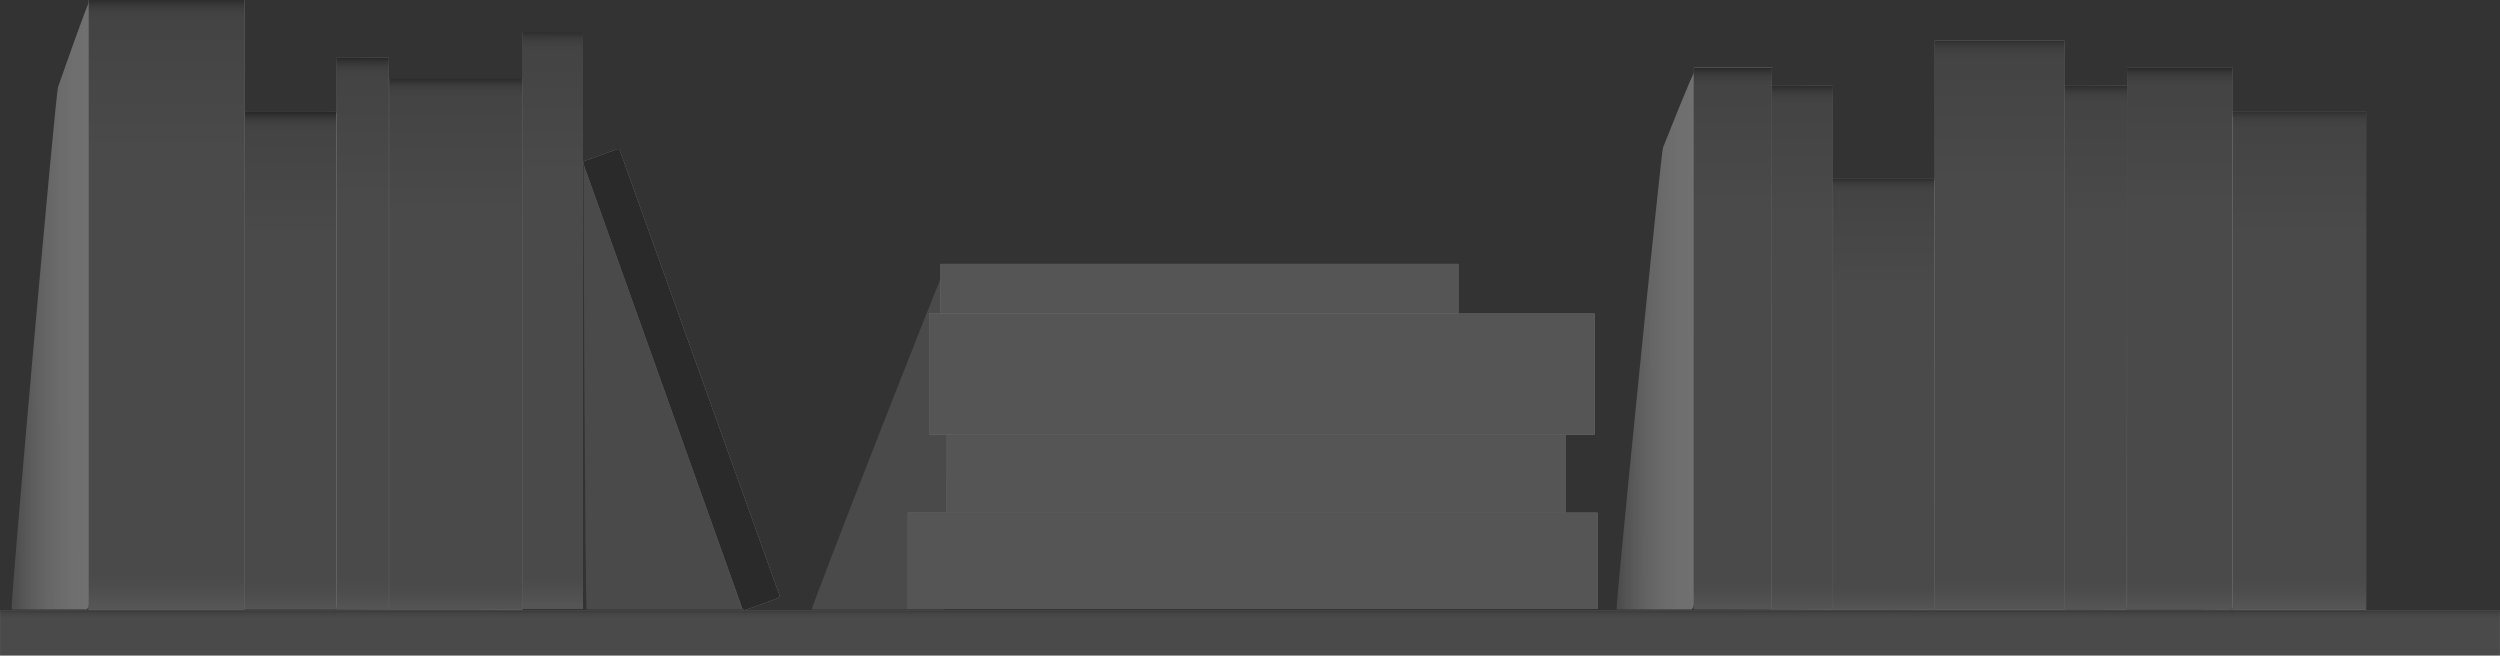 <?xml version="1.0" encoding="utf-8"?>
<!-- Generator: Adobe Illustrator 23.0.3, SVG Export Plug-In . SVG Version: 6.00 Build 0)  -->
<svg version="1.1" id="圖層_1" xmlns="http://www.w3.org/2000/svg" xmlns:xlink="http://www.w3.org/1999/xlink" x="0px" y="0px"
	 viewBox="0 0 506.1 132.7" style="enable-background:new 0 0 506.1 132.7;" xml:space="preserve">
<rect x="0" y="0" width="506.1" height="132.7" fill="#333333" stroke="none"/>
<style type="text/css">
	.st0{opacity:0.3;}
	.st1{fill:url(#Rectangle_3792_1_);}
	.st2{fill:url(#Path_19284_1_);}
	.st3{fill:url(#Path_19285_1_);}
	.st4{fill:url(#Path_19286_1_);}
	.st5{fill:url(#Path_19287_1_);}
	.st6{fill:#E3E3E3;}
	.st7{fill:url(#Rectangle_3794_1_);}
	.st8{fill:url(#Rectangle_3795_1_);}
	.st9{fill:url(#Rectangle_3797_1_);}
	.st10{fill:url(#Path_19288_1_);}
	.st11{fill:url(#Rectangle_3798_1_);}
	.st12{fill:url(#Rectangle_3800_1_);}
	.st13{fill:url(#Path_19289_1_);}
	.st14{fill:url(#Rectangle_3801_1_);}
	.st15{fill:url(#Rectangle_3803_1_);}
	.st16{fill:url(#Rectangle_3804_1_);}
	.st17{fill:url(#Rectangle_3806_1_);}
	.st18{fill:url(#Path_19290_1_);}
	.st19{fill:url(#Rectangle_3807_1_);}
	.st20{fill:url(#Rectangle_3809_1_);}
	.st21{fill:url(#Rectangle_3810_1_);}
	.st22{fill:url(#Rectangle_3812_1_);}
	.st23{fill:url(#Path_19291_1_);}
	.st24{fill:url(#Rectangle_3813_1_);}
	.st25{fill:url(#Path_19293_1_);}
	.st26{fill:url(#Path_19294_1_);}
	.st27{fill:url(#Rectangle_3815_1_);}
	.st28{fill:url(#Path_19295_1_);}
	.st29{fill:url(#Rectangle_3816_1_);}
	.st30{fill:url(#Rectangle_3818_1_);}
	.st31{fill:url(#Path_19296_1_);}
	.st32{fill:url(#Rectangle_3819_1_);}
	.st33{fill:url(#Rectangle_3821_1_);}
	.st34{fill:url(#Rectangle_3822_1_);}
	.st35{fill:url(#Rectangle_3824_1_);}
	.st36{fill:url(#Rectangle_3825_1_);}
	.st37{fill:url(#Rectangle_3827_1_);}
	.st38{fill:url(#Rectangle_3828_1_);}
	.st39{fill:url(#Rectangle_3830_1_);}
	.st40{fill:url(#Path_19297_1_);}
	.st41{fill:url(#Rectangle_3831_1_);}
	.st42{fill:url(#Rectangle_3833_1_);}
	.st43{fill:url(#Rectangle_3834_1_);}
	.st44{fill:url(#Rectangle_3836_1_);}
	.st45{fill:url(#Rectangle_3837_1_);}
	.st46{fill:url(#Rectangle_3839_1_);}
	.st47{fill:url(#Rectangle_3840_1_);}
	.st48{fill:url(#Rectangle_3841_1_);}
</style>
<g id="Group_2945" transform="translate(-29.539 -12.326)" class="st0">
	
		<linearGradient id="Rectangle_3792_1_" gradientUnits="userSpaceOnUse" x1="-264.338" y1="496.806" x2="-263.338" y2="496.806" gradientTransform="matrix(-506.117 0 0 9.329 -202067.344 -4494.317)">
		<stop  offset="0" style="stop-color:#EBEBEB"/>
		<stop  offset="1.700000e-02" style="stop-color:#D9D9D9"/>
		<stop  offset="3.700000e-02" style="stop-color:#CBCBCB"/>
		<stop  offset="5.400000e-02" style="stop-color:#C7C7C7"/>
		<stop  offset="0.961" style="stop-color:#BDBDBD"/>
		<stop  offset="0.983" style="stop-color:#BBBBBB"/>
		<stop  offset="0.992" style="stop-color:#B4B4B4"/>
		<stop  offset="0.998" style="stop-color:#A8A8A8"/>
		<stop  offset="1" style="stop-color:#A1A1A1"/>
	</linearGradient>
	<path id="Rectangle_3792" class="st1" d="M535.6,145.1h-506c0,0,0,0,0,0v-9.2c0,0,0,0,0,0h506c0,0,0,0,0,0L535.6,145.1
		C535.7,145,535.6,145.1,535.6,145.1z"/>
	
		<linearGradient id="Path_19284_1_" gradientUnits="userSpaceOnUse" x1="-372.039" y1="460.238" x2="-371.03" y2="460.247" gradientTransform="matrix(15.642 0 0 -122.909 5851.156 56642.875)">
		<stop  offset="0" style="stop-color:#808080"/>
		<stop  offset="0.131" style="stop-color:#A0A0A0"/>
		<stop  offset="0.295" style="stop-color:#C2C2C2"/>
		<stop  offset="0.464" style="stop-color:#DDDDDD"/>
		<stop  offset="0.635" style="stop-color:#EFEFEF"/>
		<stop  offset="0.811" style="stop-color:#FBFBFB"/>
		<stop  offset="1" style="stop-color:#FFFFFF"/>
	</linearGradient>
	<path id="Path_19284" class="st2" d="M31.9,135.7h15.1c0.3,0,0.6-0.7,0.6-1.7V12.8c0-0.9-6.3,17.1-6.3,17.1
		C40.9,29.9,31.5,135.7,31.9,135.7z"/>
	
		<linearGradient id="Path_19285_1_" gradientUnits="userSpaceOnUse" x1="-372.039" y1="459.899" x2="-371.029" y2="459.909" gradientTransform="matrix(15.642 0 0 -108.673 6176.098 50061.254)">
		<stop  offset="0" style="stop-color:#808080"/>
		<stop  offset="0.131" style="stop-color:#A0A0A0"/>
		<stop  offset="0.295" style="stop-color:#C2C2C2"/>
		<stop  offset="0.464" style="stop-color:#DDDDDD"/>
		<stop  offset="0.635" style="stop-color:#EFEFEF"/>
		<stop  offset="0.811" style="stop-color:#FBFBFB"/>
		<stop  offset="1" style="stop-color:#FFFFFF"/>
	</linearGradient>
	<path id="Path_19285" class="st3" d="M356.8,135.7h15.1c0.3,0,0.6-0.7,0.6-1.5V27.1c0-0.8-6.3,15.1-6.3,15.1
		C365.9,42.2,356.5,135.7,356.8,135.7z"/>
	
		<linearGradient id="Path_19286_1_" gradientUnits="userSpaceOnUse" x1="2093.28" y1="808.791" x2="2094.156" y2="808.915" gradientTransform="matrix(27.292 0 0 -69.938 10666.911 32152.848)">
		<stop  offset="0" style="stop-color:#808080"/>
		<stop  offset="0.131" style="stop-color:#A0A0A0"/>
		<stop  offset="0.295" style="stop-color:#C2C2C2"/>
		<stop  offset="0.464" style="stop-color:#DDDDDD"/>
		<stop  offset="0.635" style="stop-color:#EFEFEF"/>
		<stop  offset="0.811" style="stop-color:#FBFBFB"/>
		<stop  offset="1" style="stop-color:#FFFFFF"/>
	</linearGradient>
	<path id="Path_19286" class="st4" d="M193.9,135.7h26.7c0.3,0,0.6-0.4,0.6-0.9v-69C221.1,65.3,193.5,135.7,193.9,135.7z"/>
	
		<linearGradient id="Path_19287_1_" gradientUnits="userSpaceOnUse" x1="1739.046" y1="459.315" x2="1740.046" y2="459.315" gradientTransform="matrix(32.492 0 0 -90.273 12697.934 41554.406)">
		<stop  offset="0" style="stop-color:#808080"/>
		<stop  offset="0.131" style="stop-color:#A0A0A0"/>
		<stop  offset="0.295" style="stop-color:#C2C2C2"/>
		<stop  offset="0.464" style="stop-color:#DDDDDD"/>
		<stop  offset="0.635" style="stop-color:#EFEFEF"/>
		<stop  offset="0.811" style="stop-color:#FBFBFB"/>
		<stop  offset="1" style="stop-color:#FFFFFF"/>
	</linearGradient>
	<path id="Path_19287" class="st5" d="M148.3,135.7h31.3c0.3,0,0.6-0.4,0.6-0.9l-32.5-89.3C147.6,44.9,148,135.7,148.3,135.7z"/>
	<g id="Group_2928" transform="translate(213.323 116.118)">
		<path id="Rectangle_3793" class="st6" d="M139.6,0v19.5c0,0,0,0,0,0H0c0,0,0,0,0,0V0c0,0,0,0,0,0L139.6,0C139.6,0,139.6,0,139.6,0
			z"/>
		
			<linearGradient id="Rectangle_3794_1_" gradientUnits="userSpaceOnUse" x1="175.997" y1="349.78" x2="176.997" y2="349.78" gradientTransform="matrix(1.202052e-15 19.631 139.649 -8.551036e-15 -48776.602 11712.562)">
			<stop  offset="0" style="stop-color:#FFFFFF"/>
			<stop  offset="8.000000e-03" style="stop-color:#F2F2F2"/>
			<stop  offset="3.100000e-02" style="stop-color:#D5D5D5"/>
			<stop  offset="5.000000e-02" style="stop-color:#C3C3C3"/>
			<stop  offset="6.400000e-02" style="stop-color:#BDBDBD"/>
			<stop  offset="0.222" style="stop-color:#B9B9B9"/>
			<stop  offset="0.364" style="stop-color:#AEAEAE"/>
			<stop  offset="0.498" style="stop-color:#9C9C9C"/>
			<stop  offset="0.628" style="stop-color:#828282"/>
			<stop  offset="0.645" style="stop-color:#7F7F7F"/>
			<stop  offset="0.815" style="stop-color:#666666"/>
			<stop  offset="0.818" style="stop-color:#666666"/>
			<stop  offset="0.89" style="stop-color:#696969"/>
			<stop  offset="0.959" style="stop-color:#757575"/>
			<stop  offset="1" style="stop-color:#808080"/>
		</linearGradient>
		<path id="Rectangle_3794" class="st7" d="M139.6,0v19.5c0,0,0,0,0,0H0c0,0,0,0,0,0V0c0,0,0,0,0,0L139.6,0C139.6,0,139.6,0,139.6,0
			z"/>
		
			<linearGradient id="Rectangle_3795_1_" gradientUnits="userSpaceOnUse" x1="-596.136" y1="-37.434" x2="-596.136" y2="-36.434" gradientTransform="matrix(1.202052e-15 19.631 139.649 -8.551036e-15 -48776.602 11712.562)">
			<stop  offset="0" style="stop-color:#141414"/>
			<stop  offset="0" style="stop-color:#171717"/>
			<stop  offset="5.000000e-03" style="stop-color:#313131"/>
			<stop  offset="1.000000e-02" style="stop-color:#474747"/>
			<stop  offset="1.600000e-02" style="stop-color:#585858"/>
			<stop  offset="2.400000e-02" style="stop-color:#646464"/>
			<stop  offset="3.500000e-02" style="stop-color:#6B6B6B"/>
			<stop  offset="6.400000e-02" style="stop-color:#6D6D6D"/>
			<stop  offset="0.261" style="stop-color:#808080"/>
			<stop  offset="0.299" style="stop-color:#808080"/>
			<stop  offset="0.946" style="stop-color:#808080"/>
			<stop  offset="0.963" style="stop-color:#868686"/>
			<stop  offset="0.986" style="stop-color:#989898"/>
			<stop  offset="1" style="stop-color:#A6A6A6"/>
		</linearGradient>
		<path id="Rectangle_3795" class="st8" d="M139.6,0v19.5c0,0,0,0,0,0H0c0,0,0,0,0,0V0c0,0,0,0,0,0L139.6,0C139.6,0,139.6,0,139.6,0
			z"/>
	</g>
	<g id="Group_2929" transform="translate(388.185 29.664)">
		<path id="Rectangle_3796" class="st6" d="M12.4,106.1H0c0,0,0,0,0,0V0c0,0,0,0,0,0h12.4c0,0,0,0,0,0L12.4,106.1
			C12.4,106,12.4,106.1,12.4,106.1z"/>
		
			<linearGradient id="Rectangle_3797_1_" gradientUnits="userSpaceOnUse" x1="-822.131" y1="436.151" x2="-821.131" y2="436.151" gradientTransform="matrix(-12.44 0 0 106.058 -10214.876 -46204.266)">
			<stop  offset="0" style="stop-color:#BDBDBD"/>
			<stop  offset="0.186" style="stop-color:#B9B9B9"/>
			<stop  offset="0.338" style="stop-color:#AFAFAF"/>
			<stop  offset="0.478" style="stop-color:#9E9E9E"/>
			<stop  offset="0.61" style="stop-color:#868686"/>
			<stop  offset="0.645" style="stop-color:#7F7F7F"/>
			<stop  offset="0.815" style="stop-color:#666666"/>
			<stop  offset="0.818" style="stop-color:#666666"/>
			<stop  offset="0.89" style="stop-color:#696969"/>
			<stop  offset="0.959" style="stop-color:#757575"/>
			<stop  offset="1" style="stop-color:#808080"/>
		</linearGradient>
		<path id="Rectangle_3797" class="st9" d="M12.4,106.1H0c0,0,0,0,0,0V0c0,0,0,0,0,0h12.4c0,0,0,0,0,0L12.4,106.1
			C12.4,106,12.4,106.1,12.4,106.1z"/>
		
			<linearGradient id="Path_19288_1_" gradientUnits="userSpaceOnUse" x1="-717.157" y1="429.502" x2="-716.157" y2="429.502" gradientTransform="matrix(6.086 0 0 -86.612 4370.998 37262.938)">
			<stop  offset="0" style="stop-color:#ADADAD"/>
			<stop  offset="0.135" style="stop-color:#C2C2C2"/>
			<stop  offset="0.341" style="stop-color:#DDDDDD"/>
			<stop  offset="0.551" style="stop-color:#EFEFEF"/>
			<stop  offset="0.768" style="stop-color:#FBFBFB"/>
			<stop  offset="1" style="stop-color:#FFFFFF"/>
		</linearGradient>
		<path id="Path_19288" class="st10" d="M6.4,106.1h5.5c0.3,0,0.5-0.2,0.6-0.5V19.5c0-0.3-4.9,3.2-4.9,3.2
			C7.3,22.7,6.1,106.1,6.4,106.1z"/>
		
			<linearGradient id="Rectangle_3798_1_" gradientUnits="userSpaceOnUse" x1="-821.631" y1="435.651" x2="-821.631" y2="436.651" gradientTransform="matrix(-12.44 0 0 106.058 -10214.876 -46204.266)">
			<stop  offset="0" style="stop-color:#141414"/>
			<stop  offset="0" style="stop-color:#171717"/>
			<stop  offset="5.000000e-03" style="stop-color:#313131"/>
			<stop  offset="1.000000e-02" style="stop-color:#474747"/>
			<stop  offset="1.600000e-02" style="stop-color:#585858"/>
			<stop  offset="2.400000e-02" style="stop-color:#646464"/>
			<stop  offset="3.500000e-02" style="stop-color:#6B6B6B"/>
			<stop  offset="6.400000e-02" style="stop-color:#6D6D6D"/>
			<stop  offset="0.261" style="stop-color:#808080"/>
			<stop  offset="0.299" style="stop-color:#808080"/>
			<stop  offset="0.946" style="stop-color:#808080"/>
			<stop  offset="0.963" style="stop-color:#868686"/>
			<stop  offset="0.986" style="stop-color:#989898"/>
			<stop  offset="1" style="stop-color:#A6A6A6"/>
		</linearGradient>
		<path id="Rectangle_3798" class="st11" d="M12.4,106.1H0c0,0,0,0,0,0V0c0,0,0,0,0,0h12.4c0,0,0,0,0,0L12.4,106.1
			C12.4,106,12.4,106.1,12.4,106.1z"/>
	</g>
	<g id="Group_2930" transform="translate(108.34 28.141)">
		<path id="Rectangle_3799" class="st6" d="M27,107.6H0c0,0,0,0,0,0V0c0,0,0,0,0,0H27c0,0,0,0,0,0L27,107.6
			C27,107.6,27,107.6,27,107.6z"/>
		
			<linearGradient id="Rectangle_3800_1_" gradientUnits="userSpaceOnUse" x1="2035.433" y1="437.632" x2="2036.433" y2="437.632" gradientTransform="matrix(-27.017 0 0 107.579 -14121.242 -47026.188)">
			<stop  offset="0" style="stop-color:#BDBDBD"/>
			<stop  offset="0.186" style="stop-color:#B9B9B9"/>
			<stop  offset="0.338" style="stop-color:#AFAFAF"/>
			<stop  offset="0.478" style="stop-color:#9E9E9E"/>
			<stop  offset="0.61" style="stop-color:#868686"/>
			<stop  offset="0.645" style="stop-color:#7F7F7F"/>
			<stop  offset="0.815" style="stop-color:#666666"/>
			<stop  offset="0.818" style="stop-color:#666666"/>
			<stop  offset="0.89" style="stop-color:#696969"/>
			<stop  offset="0.959" style="stop-color:#757575"/>
			<stop  offset="1" style="stop-color:#808080"/>
		</linearGradient>
		<path id="Rectangle_3800" class="st12" d="M27,107.6H0c0,0,0,0,0,0V0c0,0,0,0,0,0H27c0,0,0,0,0,0L27,107.6
			C27,107.6,27,107.6,27,107.6z"/>
		
			<linearGradient id="Path_19289_1_" gradientUnits="userSpaceOnUse" x1="-473.979" y1="431.738" x2="-472.979" y2="431.738" gradientTransform="matrix(12.684 0 0 -107.572 6026.284 46496.742)">
			<stop  offset="0" style="stop-color:#808080"/>
			<stop  offset="0.131" style="stop-color:#A0A0A0"/>
			<stop  offset="0.295" style="stop-color:#C2C2C2"/>
			<stop  offset="0.464" style="stop-color:#DDDDDD"/>
			<stop  offset="0.635" style="stop-color:#EFEFEF"/>
			<stop  offset="0.811" style="stop-color:#FBFBFB"/>
			<stop  offset="1" style="stop-color:#FFFFFF"/>
		</linearGradient>
		<path id="Path_19289" class="st13" d="M14.6,107.6h11.9c0.3,0,0.6-0.3,0.6-0.6V0.6C27,0.3,26.8,0,26.4,0L14.6,9.9
			C14.3,9.9,14.3,107.6,14.6,107.6z"/>
		
			<linearGradient id="Rectangle_3801_1_" gradientUnits="userSpaceOnUse" x1="-523.18" y1="437.132" x2="-523.18" y2="438.132" gradientTransform="matrix(-27.017 0 0 107.579 -14121.242 -47026.188)">
			<stop  offset="0" style="stop-color:#141414"/>
			<stop  offset="0" style="stop-color:#171717"/>
			<stop  offset="5.000000e-03" style="stop-color:#313131"/>
			<stop  offset="1.000000e-02" style="stop-color:#474747"/>
			<stop  offset="1.600000e-02" style="stop-color:#585858"/>
			<stop  offset="2.400000e-02" style="stop-color:#646464"/>
			<stop  offset="3.500000e-02" style="stop-color:#6B6B6B"/>
			<stop  offset="6.400000e-02" style="stop-color:#6D6D6D"/>
			<stop  offset="0.261" style="stop-color:#808080"/>
			<stop  offset="0.299" style="stop-color:#808080"/>
			<stop  offset="0.946" style="stop-color:#808080"/>
			<stop  offset="0.963" style="stop-color:#868686"/>
			<stop  offset="0.986" style="stop-color:#989898"/>
			<stop  offset="1" style="stop-color:#A6A6A6"/>
		</linearGradient>
		<path id="Rectangle_3801" class="st14" d="M27,107.6H0c0,0,0,0,0,0V0c0,0,0,0,0,0H27c0,0,0,0,0,0L27,107.6
			C27,107.6,27,107.6,27,107.6z"/>
	</g>
	<g id="Group_2931" transform="translate(97.649 23.987)">
		<path id="Rectangle_3802" class="st6" d="M10.6,111.7H0c0,0,0,0,0,0V0c0,0,0,0,0,0h10.6c0,0,0,0,0,0L10.6,111.7
			C10.7,111.6,10.7,111.7,10.6,111.7z"/>
		
			<linearGradient id="Rectangle_3803_1_" gradientUnits="userSpaceOnUse" x1="-537.241" y1="441.678" x2="-536.241" y2="441.678" gradientTransform="matrix(-10.69 0 0 111.661 -5732.416 -49262.371)">
			<stop  offset="0" style="stop-color:#FFFFFF"/>
			<stop  offset="8.000000e-03" style="stop-color:#F2F2F2"/>
			<stop  offset="3.100000e-02" style="stop-color:#D5D5D5"/>
			<stop  offset="5.000000e-02" style="stop-color:#C3C3C3"/>
			<stop  offset="6.400000e-02" style="stop-color:#BDBDBD"/>
			<stop  offset="0.222" style="stop-color:#B9B9B9"/>
			<stop  offset="0.364" style="stop-color:#AEAEAE"/>
			<stop  offset="0.498" style="stop-color:#9C9C9C"/>
			<stop  offset="0.628" style="stop-color:#828282"/>
			<stop  offset="0.645" style="stop-color:#7F7F7F"/>
			<stop  offset="0.815" style="stop-color:#666666"/>
			<stop  offset="0.818" style="stop-color:#666666"/>
			<stop  offset="0.89" style="stop-color:#696969"/>
			<stop  offset="0.959" style="stop-color:#757575"/>
			<stop  offset="1" style="stop-color:#808080"/>
		</linearGradient>
		<path id="Rectangle_3803" class="st15" d="M10.6,111.7H0c0,0,0,0,0,0V0c0,0,0,0,0,0h10.6c0,0,0,0,0,0L10.6,111.7
			C10.7,111.6,10.7,111.7,10.6,111.7z"/>
		
			<linearGradient id="Rectangle_3804_1_" gradientUnits="userSpaceOnUse" x1="-536.741" y1="441.178" x2="-536.741" y2="442.178" gradientTransform="matrix(-10.69 0 0 111.661 -5732.416 -49262.371)">
			<stop  offset="0" style="stop-color:#141414"/>
			<stop  offset="0" style="stop-color:#171717"/>
			<stop  offset="5.000000e-03" style="stop-color:#313131"/>
			<stop  offset="1.000000e-02" style="stop-color:#474747"/>
			<stop  offset="1.600000e-02" style="stop-color:#585858"/>
			<stop  offset="2.400000e-02" style="stop-color:#646464"/>
			<stop  offset="3.500000e-02" style="stop-color:#6B6B6B"/>
			<stop  offset="6.400000e-02" style="stop-color:#6D6D6D"/>
			<stop  offset="0.261" style="stop-color:#808080"/>
			<stop  offset="0.299" style="stop-color:#808080"/>
			<stop  offset="0.946" style="stop-color:#808080"/>
			<stop  offset="0.963" style="stop-color:#868686"/>
			<stop  offset="0.986" style="stop-color:#989898"/>
			<stop  offset="1" style="stop-color:#A6A6A6"/>
		</linearGradient>
		<path id="Rectangle_3804" class="st16" d="M10.6,111.7H0c0,0,0,0,0,0V0c0,0,0,0,0,0h10.6c0,0,0,0,0,0L10.6,111.7
			C10.7,111.6,10.7,111.7,10.6,111.7z"/>
	</g>
	<g id="Group_2932" transform="translate(79.088 34.845)">
		<path id="Rectangle_3805" class="st6" d="M18.5,100.8H0c0,0,0,0,0,0V0c0,0,0,0,0,0h18.5c0,0,0,0,0,0L18.5,100.8
			C18.6,100.8,18.5,100.8,18.5,100.8z"/>
		
			<linearGradient id="Rectangle_3806_1_" gradientUnits="userSpaceOnUse" x1="3226.851" y1="431.126" x2="3227.851" y2="431.126" gradientTransform="matrix(-18.561 0 0 100.8 -9292.787 -43407.082)">
			<stop  offset="0" style="stop-color:#BDBDBD"/>
			<stop  offset="0.186" style="stop-color:#B9B9B9"/>
			<stop  offset="0.338" style="stop-color:#AFAFAF"/>
			<stop  offset="0.478" style="stop-color:#9E9E9E"/>
			<stop  offset="0.61" style="stop-color:#868686"/>
			<stop  offset="0.645" style="stop-color:#7F7F7F"/>
			<stop  offset="0.815" style="stop-color:#666666"/>
			<stop  offset="0.818" style="stop-color:#666666"/>
			<stop  offset="0.89" style="stop-color:#696969"/>
			<stop  offset="0.959" style="stop-color:#757575"/>
			<stop  offset="1" style="stop-color:#808080"/>
		</linearGradient>
		<path id="Rectangle_3806" class="st17" d="M18.5,100.8H0c0,0,0,0,0,0V0c0,0,0,0,0,0h18.5c0,0,0,0,0,0L18.5,100.8
			C18.6,100.8,18.5,100.8,18.5,100.8z"/>
		
			<linearGradient id="Path_19290_1_" gradientUnits="userSpaceOnUse" x1="-413.103" y1="424.836" x2="-412.103" y2="424.836" gradientTransform="matrix(6.555 0 0 -100.807 2719.912 42876.887)">
			<stop  offset="0" style="stop-color:#808080"/>
			<stop  offset="0.131" style="stop-color:#A0A0A0"/>
			<stop  offset="0.295" style="stop-color:#C2C2C2"/>
			<stop  offset="0.464" style="stop-color:#DDDDDD"/>
			<stop  offset="0.635" style="stop-color:#EFEFEF"/>
			<stop  offset="0.811" style="stop-color:#FBFBFB"/>
			<stop  offset="1" style="stop-color:#FFFFFF"/>
		</linearGradient>
		<path id="Path_19290" class="st18" d="M12.2,100.8H18c0.3,0,0.6-0.3,0.6-0.6V0.6C18.6,0.3,18.3,0,18,0l-5.7,5.7
			C11.9,5.7,11.9,100.8,12.2,100.8z"/>
		
			<linearGradient id="Rectangle_3807_1_" gradientUnits="userSpaceOnUse" x1="-501.162" y1="430.626" x2="-501.162" y2="431.626" gradientTransform="matrix(-18.561 0 0 100.8 -9292.787 -43407.082)">
			<stop  offset="0" style="stop-color:#141414"/>
			<stop  offset="0" style="stop-color:#171717"/>
			<stop  offset="5.000000e-03" style="stop-color:#313131"/>
			<stop  offset="1.000000e-02" style="stop-color:#474747"/>
			<stop  offset="1.600000e-02" style="stop-color:#585858"/>
			<stop  offset="2.400000e-02" style="stop-color:#646464"/>
			<stop  offset="3.500000e-02" style="stop-color:#6B6B6B"/>
			<stop  offset="6.400000e-02" style="stop-color:#6D6D6D"/>
			<stop  offset="0.261" style="stop-color:#808080"/>
			<stop  offset="0.299" style="stop-color:#808080"/>
			<stop  offset="0.946" style="stop-color:#808080"/>
			<stop  offset="0.963" style="stop-color:#868686"/>
			<stop  offset="0.986" style="stop-color:#989898"/>
			<stop  offset="1" style="stop-color:#A6A6A6"/>
		</linearGradient>
		<path id="Rectangle_3807" class="st19" d="M18.5,100.8H0c0,0,0,0,0,0V0c0,0,0,0,0,0h18.5c0,0,0,0,0,0L18.5,100.8
			C18.6,100.8,18.5,100.8,18.5,100.8z"/>
	</g>
	<g id="Group_2933" transform="translate(47.504 12.326)">
		<path id="Rectangle_3808" class="st6" d="M31.5,123.4H0c0,0,0,0,0,0V0c0,0,0,0,0,0h31.5c0,0,0,0,0,0L31.5,123.4
			C31.6,123.4,31.6,123.4,31.5,123.4z"/>
		
			<linearGradient id="Rectangle_3809_1_" gradientUnits="userSpaceOnUse" x1="1732.188" y1="453.069" x2="1733.188" y2="453.069" gradientTransform="matrix(-31.584 0 0 123.396 -14514.358 -55845.203)">
			<stop  offset="0" style="stop-color:#FFFFFF"/>
			<stop  offset="8.000000e-03" style="stop-color:#F2F2F2"/>
			<stop  offset="3.100000e-02" style="stop-color:#D5D5D5"/>
			<stop  offset="5.000000e-02" style="stop-color:#C3C3C3"/>
			<stop  offset="6.400000e-02" style="stop-color:#BDBDBD"/>
			<stop  offset="0.222" style="stop-color:#B9B9B9"/>
			<stop  offset="0.364" style="stop-color:#AEAEAE"/>
			<stop  offset="0.498" style="stop-color:#9C9C9C"/>
			<stop  offset="0.628" style="stop-color:#828282"/>
			<stop  offset="0.645" style="stop-color:#7F7F7F"/>
			<stop  offset="0.815" style="stop-color:#666666"/>
			<stop  offset="0.818" style="stop-color:#666666"/>
			<stop  offset="0.89" style="stop-color:#696969"/>
			<stop  offset="0.959" style="stop-color:#757575"/>
			<stop  offset="1" style="stop-color:#808080"/>
		</linearGradient>
		<path id="Rectangle_3809" class="st20" d="M31.5,123.4H0c0,0,0,0,0,0V0c0,0,0,0,0,0h31.5c0,0,0,0,0,0L31.5,123.4
			C31.6,123.4,31.6,123.4,31.5,123.4z"/>
		
			<linearGradient id="Rectangle_3810_1_" gradientUnits="userSpaceOnUse" x1="-460.048" y1="452.569" x2="-460.048" y2="453.569" gradientTransform="matrix(-31.584 0 0 123.396 -14514.358 -55845.203)">
			<stop  offset="0" style="stop-color:#141414"/>
			<stop  offset="0" style="stop-color:#171717"/>
			<stop  offset="5.000000e-03" style="stop-color:#313131"/>
			<stop  offset="1.000000e-02" style="stop-color:#474747"/>
			<stop  offset="1.600000e-02" style="stop-color:#585858"/>
			<stop  offset="2.400000e-02" style="stop-color:#646464"/>
			<stop  offset="3.500000e-02" style="stop-color:#6B6B6B"/>
			<stop  offset="6.400000e-02" style="stop-color:#6D6D6D"/>
			<stop  offset="0.261" style="stop-color:#808080"/>
			<stop  offset="0.299" style="stop-color:#808080"/>
			<stop  offset="0.946" style="stop-color:#808080"/>
			<stop  offset="0.963" style="stop-color:#868686"/>
			<stop  offset="0.986" style="stop-color:#989898"/>
			<stop  offset="1" style="stop-color:#A6A6A6"/>
		</linearGradient>
		<path id="Rectangle_3810" class="st21" d="M31.5,123.4H0c0,0,0,0,0,0V0c0,0,0,0,0,0h31.5c0,0,0,0,0,0L31.5,123.4
			C31.6,123.4,31.6,123.4,31.5,123.4z"/>
	</g>
	<g id="Group_2934" transform="translate(400.625 48.537)">
		<path id="Rectangle_3811" class="st6" d="M20.6,87.2H0c0,0,0,0,0,0V0c0,0,0,0,0,0h20.5c0,0,0,0,0,0L20.6,87.2
			C20.6,87.2,20.6,87.2,20.6,87.2z"/>
		
			<linearGradient id="Rectangle_3812_1_" gradientUnits="userSpaceOnUse" x1="2507.057" y1="417.925" x2="2508.057" y2="417.925" gradientTransform="matrix(-20.601 0 0 87.185 -16890.971 -36393.191)">
			<stop  offset="0" style="stop-color:#BDBDBD"/>
			<stop  offset="0.186" style="stop-color:#B9B9B9"/>
			<stop  offset="0.338" style="stop-color:#AFAFAF"/>
			<stop  offset="0.478" style="stop-color:#9E9E9E"/>
			<stop  offset="0.61" style="stop-color:#868686"/>
			<stop  offset="0.645" style="stop-color:#7F7F7F"/>
			<stop  offset="0.815" style="stop-color:#666666"/>
			<stop  offset="0.818" style="stop-color:#666666"/>
			<stop  offset="0.89" style="stop-color:#696969"/>
			<stop  offset="0.959" style="stop-color:#757575"/>
			<stop  offset="1" style="stop-color:#808080"/>
		</linearGradient>
		<path id="Rectangle_3812" class="st22" d="M20.6,87.2H0c0,0,0,0,0,0V0c0,0,0,0,0,0h20.5c0,0,0,0,0,0L20.6,87.2
			C20.6,87.2,20.6,87.2,20.6,87.2z"/>
		
			<linearGradient id="Path_19291_1_" gradientUnits="userSpaceOnUse" x1="-750.183" y1="410.653" x2="-749.183" y2="410.653" gradientTransform="matrix(8.597 0 0 -87.174 6461.145 35841.82)">
			<stop  offset="0" style="stop-color:#808080"/>
			<stop  offset="0.131" style="stop-color:#A0A0A0"/>
			<stop  offset="0.295" style="stop-color:#C2C2C2"/>
			<stop  offset="0.464" style="stop-color:#DDDDDD"/>
			<stop  offset="0.635" style="stop-color:#EFEFEF"/>
			<stop  offset="0.811" style="stop-color:#FBFBFB"/>
			<stop  offset="1" style="stop-color:#FFFFFF"/>
		</linearGradient>
		<path id="Path_19291" class="st23" d="M12.3,87.2H20c0.3,0,0.6-0.3,0.6-0.6v-86C20.6,0.3,20.3,0,20,0l-7.8,5.8
			C11.9,5.8,11.9,87.2,12.3,87.2z"/>
		
			<linearGradient id="Rectangle_3813_1_" gradientUnits="userSpaceOnUse" x1="-820.41" y1="417.425" x2="-820.41" y2="418.425" gradientTransform="matrix(-20.601 0 0 87.185 -16890.971 -36393.191)">
			<stop  offset="0" style="stop-color:#141414"/>
			<stop  offset="0" style="stop-color:#171717"/>
			<stop  offset="5.000000e-03" style="stop-color:#313131"/>
			<stop  offset="1.000000e-02" style="stop-color:#474747"/>
			<stop  offset="1.600000e-02" style="stop-color:#585858"/>
			<stop  offset="2.400000e-02" style="stop-color:#646464"/>
			<stop  offset="3.500000e-02" style="stop-color:#6B6B6B"/>
			<stop  offset="6.400000e-02" style="stop-color:#6D6D6D"/>
			<stop  offset="0.261" style="stop-color:#808080"/>
			<stop  offset="0.299" style="stop-color:#808080"/>
			<stop  offset="0.946" style="stop-color:#808080"/>
			<stop  offset="0.963" style="stop-color:#868686"/>
			<stop  offset="0.986" style="stop-color:#989898"/>
			<stop  offset="1" style="stop-color:#A6A6A6"/>
		</linearGradient>
		<path id="Rectangle_3813" class="st24" d="M20.6,87.2H0c0,0,0,0,0,0V0c0,0,0,0,0,0h20.5c0,0,0,0,0,0L20.6,87.2
			C20.6,87.2,20.6,87.2,20.6,87.2z"/>
	</g>
	<g id="Group_2935" transform="translate(147.623 42.512)">
		<path id="Path_19292" class="st6" d="M32.8,93.3l6.6-2.4c0.2-0.1,0.3-0.3,0.3-0.6L7.4,0.3C7.4,0.1,7.1-0.1,6.9,0L0.3,2.4
			C0.1,2.5,0,2.7,0,2.9c0,0,0,0,0,0L32.2,93C32.3,93.2,32.6,93.3,32.8,93.3z"/>
		
			<linearGradient id="Path_19293_1_" gradientUnits="userSpaceOnUse" x1="2384.02" y1="416.916" x2="2384.417" y2="416.916" gradientTransform="matrix(39.665 0 0 -93.282 21270.9 38937.246)">
			<stop  offset="0" style="stop-color:#FFFFFF"/>
			<stop  offset="8.000000e-03" style="stop-color:#F2F2F2"/>
			<stop  offset="3.100000e-02" style="stop-color:#D5D5D5"/>
			<stop  offset="5.000000e-02" style="stop-color:#C3C3C3"/>
			<stop  offset="6.400000e-02" style="stop-color:#BDBDBD"/>
			<stop  offset="0.222" style="stop-color:#B9B9B9"/>
			<stop  offset="0.364" style="stop-color:#AEAEAE"/>
			<stop  offset="0.498" style="stop-color:#9C9C9C"/>
			<stop  offset="0.628" style="stop-color:#828282"/>
			<stop  offset="0.645" style="stop-color:#7F7F7F"/>
			<stop  offset="0.815" style="stop-color:#666666"/>
			<stop  offset="0.818" style="stop-color:#666666"/>
			<stop  offset="0.89" style="stop-color:#696969"/>
			<stop  offset="0.959" style="stop-color:#757575"/>
			<stop  offset="1" style="stop-color:#808080"/>
		</linearGradient>
		<path id="Path_19293" class="st25" d="M32.8,93.3l6.6-2.4c0.2-0.1,0.3-0.3,0.3-0.6L7.4,0.3C7.4,0.1,7.1-0.1,6.9,0L0.3,2.4
			C0.1,2.5,0,2.7,0,2.9c0,0,0,0,0,0L32.2,93C32.3,93.2,32.6,93.3,32.8,93.3z"/>
		
			<linearGradient id="Path_19294_1_" gradientUnits="userSpaceOnUse" x1="-535.768" y1="610.595" x2="-535.768" y2="611.629" gradientTransform="matrix(39.665 0 0 -93.282 21270.9 38937.246)">
			<stop  offset="0" style="stop-color:#141414"/>
			<stop  offset="0" style="stop-color:#171717"/>
			<stop  offset="5.000000e-03" style="stop-color:#313131"/>
			<stop  offset="1.000000e-02" style="stop-color:#474747"/>
			<stop  offset="1.600000e-02" style="stop-color:#585858"/>
			<stop  offset="2.400000e-02" style="stop-color:#646464"/>
			<stop  offset="3.500000e-02" style="stop-color:#6B6B6B"/>
			<stop  offset="6.400000e-02" style="stop-color:#6D6D6D"/>
			<stop  offset="0.261" style="stop-color:#808080"/>
			<stop  offset="0.299" style="stop-color:#808080"/>
			<stop  offset="0.946" style="stop-color:#808080"/>
			<stop  offset="0.963" style="stop-color:#868686"/>
			<stop  offset="0.986" style="stop-color:#989898"/>
			<stop  offset="1" style="stop-color:#A6A6A6"/>
		</linearGradient>
		<path id="Path_19294" class="st26" d="M32.8,93.3l6.6-2.4c0.2-0.1,0.3-0.3,0.3-0.6L7.4,0.3C7.4,0.1,7.1-0.1,6.9,0L0.3,2.4
			C0.1,2.5,0,2.7,0,2.9c0,0,0,0,0,0L32.2,93C32.3,93.2,32.6,93.3,32.8,93.3z"/>
	</g>
	<g id="Group_2936" transform="translate(447.465 29.664)">
		<path id="Rectangle_3814" class="st6" d="M12.6,106.1H0.1c0,0-0.1,0-0.1-0.1V0.1C0,0,0,0,0.1,0h12.5c0,0,0.1,0,0.1,0.1L12.6,106.1
			C12.7,106,12.7,106.1,12.6,106.1z"/>
		
			<linearGradient id="Rectangle_3815_1_" gradientUnits="userSpaceOnUse" x1="-880.754" y1="436.151" x2="-879.754" y2="436.151" gradientTransform="matrix(-12.682 0 0 106.058 -11157.033 -46204.266)">
			<stop  offset="0" style="stop-color:#BDBDBD"/>
			<stop  offset="0.186" style="stop-color:#B9B9B9"/>
			<stop  offset="0.338" style="stop-color:#AFAFAF"/>
			<stop  offset="0.478" style="stop-color:#9E9E9E"/>
			<stop  offset="0.61" style="stop-color:#868686"/>
			<stop  offset="0.645" style="stop-color:#7F7F7F"/>
			<stop  offset="0.815" style="stop-color:#666666"/>
			<stop  offset="0.818" style="stop-color:#666666"/>
			<stop  offset="0.89" style="stop-color:#696969"/>
			<stop  offset="0.959" style="stop-color:#757575"/>
			<stop  offset="1" style="stop-color:#808080"/>
		</linearGradient>
		<path id="Rectangle_3815" class="st27" d="M12.6,106.1H0.1c0,0-0.1,0-0.1-0.1V0.1C0,0,0,0,0.1,0h12.5c0,0,0.1,0,0.1,0.1
			L12.6,106.1C12.7,106,12.7,106.1,12.6,106.1z"/>
		
			<linearGradient id="Path_19295_1_" gradientUnits="userSpaceOnUse" x1="-780.997" y1="430.173" x2="-779.997" y2="430.173" gradientTransform="matrix(6.507 0 0 -106.049 5088.123 45672.43)">
			<stop  offset="0" style="stop-color:#808080"/>
			<stop  offset="0.131" style="stop-color:#A0A0A0"/>
			<stop  offset="0.295" style="stop-color:#C2C2C2"/>
			<stop  offset="0.464" style="stop-color:#DDDDDD"/>
			<stop  offset="0.635" style="stop-color:#EFEFEF"/>
			<stop  offset="0.811" style="stop-color:#FBFBFB"/>
			<stop  offset="1" style="stop-color:#FFFFFF"/>
		</linearGradient>
		<path id="Path_19295" class="st28" d="M6.4,106.1h5.7c0.3,0,0.6-0.6,0.6-1.4V1.4c0-0.8-0.3-1.4-0.6-1.4L6.4,9.6
			C6.1,9.6,6.1,106.1,6.4,106.1z"/>
		
			<linearGradient id="Rectangle_3816_1_" gradientUnits="userSpaceOnUse" x1="-880.254" y1="435.651" x2="-880.254" y2="436.651" gradientTransform="matrix(-12.682 0 0 106.058 -11157.033 -46204.266)">
			<stop  offset="0" style="stop-color:#141414"/>
			<stop  offset="0" style="stop-color:#171717"/>
			<stop  offset="5.000000e-03" style="stop-color:#313131"/>
			<stop  offset="1.000000e-02" style="stop-color:#474747"/>
			<stop  offset="1.600000e-02" style="stop-color:#585858"/>
			<stop  offset="2.400000e-02" style="stop-color:#646464"/>
			<stop  offset="3.500000e-02" style="stop-color:#6B6B6B"/>
			<stop  offset="6.400000e-02" style="stop-color:#6D6D6D"/>
			<stop  offset="0.261" style="stop-color:#808080"/>
			<stop  offset="0.299" style="stop-color:#808080"/>
			<stop  offset="0.946" style="stop-color:#808080"/>
			<stop  offset="0.963" style="stop-color:#868686"/>
			<stop  offset="0.986" style="stop-color:#989898"/>
			<stop  offset="1" style="stop-color:#A6A6A6"/>
		</linearGradient>
		<path id="Rectangle_3816" class="st29" d="M12.6,106.1H0.1c0,0-0.1,0-0.1-0.1V0.1C0,0,0,0,0.1,0h12.5c0,0,0.1,0,0.1,0.1
			L12.6,106.1C12.7,106,12.7,106.1,12.6,106.1z"/>
	</g>
	<g id="Group_2937" transform="translate(221.125 100.403)">
		<path id="Rectangle_3817" class="st6" d="M125.4,0v15.7c0,0,0,0,0,0H0c0,0,0,0,0,0V0c0,0,0,0,0,0L125.4,0C125.3,0,125.4,0,125.4,0
			z"/>
		
			<linearGradient id="Rectangle_3818_1_" gradientUnits="userSpaceOnUse" x1="361.834" y1="365.845" x2="362.834" y2="365.845" gradientTransform="matrix(9.639808e-16 15.743 125.363 -7.676270e-15 -45800.746 9452.886)">
			<stop  offset="0" style="stop-color:#BDBDBD"/>
			<stop  offset="0.186" style="stop-color:#B9B9B9"/>
			<stop  offset="0.338" style="stop-color:#AFAFAF"/>
			<stop  offset="0.478" style="stop-color:#9E9E9E"/>
			<stop  offset="0.61" style="stop-color:#868686"/>
			<stop  offset="0.645" style="stop-color:#7F7F7F"/>
			<stop  offset="0.815" style="stop-color:#666666"/>
			<stop  offset="0.818" style="stop-color:#666666"/>
			<stop  offset="0.89" style="stop-color:#696969"/>
			<stop  offset="0.959" style="stop-color:#757575"/>
			<stop  offset="1" style="stop-color:#808080"/>
		</linearGradient>
		<path id="Rectangle_3818" class="st30" d="M125.4,0v15.7c0,0,0,0,0,0H0c0,0,0,0,0,0V0c0,0,0,0,0,0L125.4,0
			C125.3,0,125.4,0,125.4,0z"/>
		
			<linearGradient id="Path_19296_1_" gradientUnits="userSpaceOnUse" x1="-495.893" y1="324.698" x2="-495.826" y2="324.698" gradientTransform="matrix(125.372 0 0 -8.403 77375.102 2732.618)">
			<stop  offset="0" style="stop-color:#808080"/>
			<stop  offset="0.131" style="stop-color:#A0A0A0"/>
			<stop  offset="0.295" style="stop-color:#C2C2C2"/>
			<stop  offset="0.464" style="stop-color:#DDDDDD"/>
			<stop  offset="0.635" style="stop-color:#EFEFEF"/>
			<stop  offset="0.811" style="stop-color:#FBFBFB"/>
			<stop  offset="1" style="stop-color:#FFFFFF"/>
		</linearGradient>
		<path id="Path_19296" class="st31" d="M0,8.2V0.6C0,0.3,0.3,0,0.6,0c0,0,0,0,0,0h124.2c0.3,0,0.6,0.3,0.6,0.6c0,0,0,0,0,0
			l-6.2,7.6C119.2,8.5,0,8.5,0,8.2z"/>
		
			<linearGradient id="Rectangle_3819_1_" gradientUnits="userSpaceOnUse" x1="-599.95" y1="-65.573" x2="-599.95" y2="-64.573" gradientTransform="matrix(9.639808e-16 15.743 125.363 -7.676270e-15 -45800.746 9452.886)">
			<stop  offset="0" style="stop-color:#141414"/>
			<stop  offset="0" style="stop-color:#171717"/>
			<stop  offset="5.000000e-03" style="stop-color:#313131"/>
			<stop  offset="1.000000e-02" style="stop-color:#474747"/>
			<stop  offset="1.600000e-02" style="stop-color:#585858"/>
			<stop  offset="2.400000e-02" style="stop-color:#646464"/>
			<stop  offset="3.500000e-02" style="stop-color:#6B6B6B"/>
			<stop  offset="6.400000e-02" style="stop-color:#6D6D6D"/>
			<stop  offset="0.261" style="stop-color:#808080"/>
			<stop  offset="0.299" style="stop-color:#808080"/>
			<stop  offset="0.946" style="stop-color:#808080"/>
			<stop  offset="0.963" style="stop-color:#868686"/>
			<stop  offset="0.986" style="stop-color:#989898"/>
			<stop  offset="1" style="stop-color:#A6A6A6"/>
		</linearGradient>
		<path id="Rectangle_3819" class="st32" d="M125.4,0v15.7c0,0,0,0,0,0H0c0,0,0,0,0,0V0c0,0,0,0,0,0L125.4,0
			C125.3,0,125.4,0,125.4,0z"/>
	</g>
	<g id="Group_2938" transform="translate(219.965 65.758)">
		<path id="Rectangle_3820" class="st6" d="M104.8,0v10c0,0,0,0,0,0H0c0,0,0,0,0,0V0c0,0,0,0,0,0L104.8,0C104.8,0,104.8,0,104.8,0z"
			/>
		
			<linearGradient id="Rectangle_3821_1_" gradientUnits="userSpaceOnUse" x1="768.029" y1="401.161" x2="769.029" y2="401.161" gradientTransform="matrix(6.158749e-16 10.058 104.809 -6.417701e-15 -41992.895 5913.186)">
			<stop  offset="0" style="stop-color:#FFFFFF"/>
			<stop  offset="7.000001e-03" style="stop-color:#EBEBEB"/>
			<stop  offset="1.700000e-02" style="stop-color:#D6D6D6"/>
			<stop  offset="2.900000e-02" style="stop-color:#C8C8C8"/>
			<stop  offset="4.200000e-02" style="stop-color:#BFBFBF"/>
			<stop  offset="6.400000e-02" style="stop-color:#BDBDBD"/>
			<stop  offset="0.222" style="stop-color:#B9B9B9"/>
			<stop  offset="0.364" style="stop-color:#AEAEAE"/>
			<stop  offset="0.498" style="stop-color:#9C9C9C"/>
			<stop  offset="0.628" style="stop-color:#828282"/>
			<stop  offset="0.645" style="stop-color:#7F7F7F"/>
			<stop  offset="0.815" style="stop-color:#666666"/>
			<stop  offset="0.818" style="stop-color:#666666"/>
			<stop  offset="0.89" style="stop-color:#696969"/>
			<stop  offset="0.959" style="stop-color:#757575"/>
			<stop  offset="1" style="stop-color:#808080"/>
		</linearGradient>
		<path id="Rectangle_3821" class="st33" d="M104.8,0v10c0,0,0,0,0,0H0c0,0,0,0,0,0V0c0,0,0,0,0,0L104.8,0C104.8,0,104.8,0,104.8,0z
			"/>
		
			<linearGradient id="Rectangle_3822_1_" gradientUnits="userSpaceOnUse" x1="-587.409" y1="-126.001" x2="-587.409" y2="-125.001" gradientTransform="matrix(6.158749e-16 10.058 104.809 -6.417701e-15 -41992.895 5913.186)">
			<stop  offset="0" style="stop-color:#141414"/>
			<stop  offset="0" style="stop-color:#171717"/>
			<stop  offset="5.000000e-03" style="stop-color:#313131"/>
			<stop  offset="1.000000e-02" style="stop-color:#474747"/>
			<stop  offset="1.600000e-02" style="stop-color:#585858"/>
			<stop  offset="2.400000e-02" style="stop-color:#646464"/>
			<stop  offset="3.500000e-02" style="stop-color:#6B6B6B"/>
			<stop  offset="6.400000e-02" style="stop-color:#6D6D6D"/>
			<stop  offset="0.261" style="stop-color:#808080"/>
			<stop  offset="0.299" style="stop-color:#808080"/>
			<stop  offset="0.946" style="stop-color:#808080"/>
			<stop  offset="0.963" style="stop-color:#868686"/>
			<stop  offset="0.986" style="stop-color:#989898"/>
			<stop  offset="1" style="stop-color:#A6A6A6"/>
		</linearGradient>
		<path id="Rectangle_3822" class="st34" d="M104.8,0v10c0,0,0,0,0,0H0c0,0,0,0,0,0V0c0,0,0,0,0,0L104.8,0C104.8,0,104.8,0,104.8,0z
			"/>
	</g>
	<g id="Group_2939" transform="translate(481.527 34.848)">
		<path id="Rectangle_3823" class="st6" d="M27,100.9H0c0,0,0,0,0,0V0c0,0,0,0,0,0H27c0,0,0,0,0,0L27,100.9
			C27,100.9,27,100.9,27,100.9z"/>
		
			<linearGradient id="Rectangle_3824_1_" gradientUnits="userSpaceOnUse" x1="1634.619" y1="431.12" x2="1635.619" y2="431.12" gradientTransform="matrix(-27.017 0 0 100.874 -24203.637 -43438.414)">
			<stop  offset="0" style="stop-color:#FFFFFF"/>
			<stop  offset="8.000000e-03" style="stop-color:#F2F2F2"/>
			<stop  offset="3.100000e-02" style="stop-color:#D5D5D5"/>
			<stop  offset="5.000000e-02" style="stop-color:#C3C3C3"/>
			<stop  offset="6.400000e-02" style="stop-color:#BDBDBD"/>
			<stop  offset="0.222" style="stop-color:#B9B9B9"/>
			<stop  offset="0.364" style="stop-color:#AEAEAE"/>
			<stop  offset="0.498" style="stop-color:#9C9C9C"/>
			<stop  offset="0.628" style="stop-color:#828282"/>
			<stop  offset="0.645" style="stop-color:#7F7F7F"/>
			<stop  offset="0.815" style="stop-color:#666666"/>
			<stop  offset="0.818" style="stop-color:#666666"/>
			<stop  offset="0.89" style="stop-color:#696969"/>
			<stop  offset="0.959" style="stop-color:#757575"/>
			<stop  offset="1" style="stop-color:#808080"/>
		</linearGradient>
		<path id="Rectangle_3824" class="st35" d="M27,100.9H0c0,0,0,0,0,0V0c0,0,0,0,0,0H27c0,0,0,0,0,0L27,100.9
			C27,100.9,27,100.9,27,100.9z"/>
		
			<linearGradient id="Rectangle_3825_1_" gradientUnits="userSpaceOnUse" x1="-896.367" y1="430.62" x2="-896.367" y2="431.62" gradientTransform="matrix(-27.017 0 0 100.874 -24203.637 -43438.414)">
			<stop  offset="0" style="stop-color:#141414"/>
			<stop  offset="0" style="stop-color:#171717"/>
			<stop  offset="5.000000e-03" style="stop-color:#313131"/>
			<stop  offset="1.000000e-02" style="stop-color:#474747"/>
			<stop  offset="1.600000e-02" style="stop-color:#585858"/>
			<stop  offset="2.400000e-02" style="stop-color:#646464"/>
			<stop  offset="3.500000e-02" style="stop-color:#6B6B6B"/>
			<stop  offset="6.400000e-02" style="stop-color:#6D6D6D"/>
			<stop  offset="0.261" style="stop-color:#808080"/>
			<stop  offset="0.299" style="stop-color:#808080"/>
			<stop  offset="0.946" style="stop-color:#808080"/>
			<stop  offset="0.963" style="stop-color:#868686"/>
			<stop  offset="0.986" style="stop-color:#989898"/>
			<stop  offset="1" style="stop-color:#A6A6A6"/>
		</linearGradient>
		<path id="Rectangle_3825" class="st36" d="M27,100.9H0c0,0,0,0,0,0V0c0,0,0,0,0,0H27c0,0,0,0,0,0L27,100.9
			C27,100.9,27,100.9,27,100.9z"/>
	</g>
	<g id="Group_2940" transform="translate(135.356 18.813)">
		<path id="Rectangle_3826" class="st6" d="M12.2,116.8H0c0,0,0,0,0,0V0c0,0,0,0,0,0h12.2c0,0,0,0,0,0L12.2,116.8
			C12.2,116.8,12.2,116.8,12.2,116.8z"/>
		
			<linearGradient id="Rectangle_3827_1_" gradientUnits="userSpaceOnUse" x1="-569.852" y1="446.726" x2="-568.852" y2="446.726" gradientTransform="matrix(-12.245 0 0 116.835 -6965.589 -52134.84)">
			<stop  offset="0" style="stop-color:#BDBDBD"/>
			<stop  offset="0.186" style="stop-color:#B9B9B9"/>
			<stop  offset="0.338" style="stop-color:#AFAFAF"/>
			<stop  offset="0.478" style="stop-color:#9E9E9E"/>
			<stop  offset="0.61" style="stop-color:#868686"/>
			<stop  offset="0.645" style="stop-color:#7F7F7F"/>
			<stop  offset="0.815" style="stop-color:#666666"/>
			<stop  offset="0.818" style="stop-color:#666666"/>
			<stop  offset="0.89" style="stop-color:#696969"/>
			<stop  offset="0.959" style="stop-color:#757575"/>
			<stop  offset="1" style="stop-color:#808080"/>
		</linearGradient>
		<path id="Rectangle_3827" class="st37" d="M12.2,116.8H0c0,0,0,0,0,0V0c0,0,0,0,0,0h12.2c0,0,0,0,0,0L12.2,116.8
			C12.2,116.8,12.2,116.8,12.2,116.8z"/>
		
			<linearGradient id="Rectangle_3828_1_" gradientUnits="userSpaceOnUse" x1="-569.352" y1="446.226" x2="-569.352" y2="447.226" gradientTransform="matrix(-12.245 0 0 116.835 -6965.589 -52134.84)">
			<stop  offset="0" style="stop-color:#141414"/>
			<stop  offset="0" style="stop-color:#171717"/>
			<stop  offset="5.000000e-03" style="stop-color:#313131"/>
			<stop  offset="1.000000e-02" style="stop-color:#474747"/>
			<stop  offset="1.600000e-02" style="stop-color:#585858"/>
			<stop  offset="2.400000e-02" style="stop-color:#646464"/>
			<stop  offset="3.500000e-02" style="stop-color:#6B6B6B"/>
			<stop  offset="6.400000e-02" style="stop-color:#6D6D6D"/>
			<stop  offset="0.261" style="stop-color:#808080"/>
			<stop  offset="0.299" style="stop-color:#808080"/>
			<stop  offset="0.946" style="stop-color:#808080"/>
			<stop  offset="0.963" style="stop-color:#868686"/>
			<stop  offset="0.986" style="stop-color:#989898"/>
			<stop  offset="1" style="stop-color:#A6A6A6"/>
		</linearGradient>
		<path id="Rectangle_3828" class="st38" d="M12.2,116.8H0c0,0,0,0,0,0V0c0,0,0,0,0,0h12.2c0,0,0,0,0,0L12.2,116.8
			C12.2,116.8,12.2,116.8,12.2,116.8z"/>
	</g>
	<g id="Group_2941" transform="translate(460.147 25.98)">
		<path id="Rectangle_3829" class="st6" d="M21.3,109.7H0c0,0,0,0,0,0V0c0,0,0,0,0,0h21.3c0,0,0,0,0,0L21.3,109.7
			C21.4,109.7,21.4,109.7,21.3,109.7z"/>
		
			<linearGradient id="Rectangle_3830_1_" gradientUnits="userSpaceOnUse" x1="2321.532" y1="439.735" x2="2322.532" y2="439.735" gradientTransform="matrix(-21.38 0 0 109.742 -18786.039 -48202.48)">
			<stop  offset="0" style="stop-color:#BDBDBD"/>
			<stop  offset="0.186" style="stop-color:#B9B9B9"/>
			<stop  offset="0.338" style="stop-color:#AFAFAF"/>
			<stop  offset="0.478" style="stop-color:#9E9E9E"/>
			<stop  offset="0.61" style="stop-color:#868686"/>
			<stop  offset="0.645" style="stop-color:#7F7F7F"/>
			<stop  offset="0.815" style="stop-color:#666666"/>
			<stop  offset="0.818" style="stop-color:#666666"/>
			<stop  offset="0.89" style="stop-color:#696969"/>
			<stop  offset="0.959" style="stop-color:#757575"/>
			<stop  offset="1" style="stop-color:#808080"/>
		</linearGradient>
		<path id="Rectangle_3830" class="st39" d="M21.3,109.7H0c0,0,0,0,0,0V0c0,0,0,0,0,0h21.3c0,0,0,0,0,0L21.3,109.7
			C21.4,109.7,21.4,109.7,21.3,109.7z"/>
		
			<linearGradient id="Path_19297_1_" gradientUnits="userSpaceOnUse" x1="-800.636" y1="433.671" x2="-799.636" y2="433.671" gradientTransform="matrix(7.275 0 0 -99.842 5838.403 43358.277)">
			<stop  offset="0" style="stop-color:#808080"/>
			<stop  offset="0.131" style="stop-color:#A0A0A0"/>
			<stop  offset="0.295" style="stop-color:#C2C2C2"/>
			<stop  offset="0.464" style="stop-color:#DDDDDD"/>
			<stop  offset="0.635" style="stop-color:#EFEFEF"/>
			<stop  offset="0.811" style="stop-color:#FBFBFB"/>
			<stop  offset="1" style="stop-color:#FFFFFF"/>
		</linearGradient>
		<path id="Path_19297" class="st40" d="M15.3,109.7h5.5c0.3,0,0.6-0.3,0.6-0.6V9.9c0-0.3-7.2,7.2-7.2,7.2
			C13.9,17.1,14.9,109.7,15.3,109.7z"/>
		
			<linearGradient id="Rectangle_3831_1_" gradientUnits="userSpaceOnUse" x1="-879.173" y1="439.235" x2="-879.173" y2="440.235" gradientTransform="matrix(-21.38 0 0 109.742 -18786.039 -48202.48)">
			<stop  offset="0" style="stop-color:#141414"/>
			<stop  offset="0" style="stop-color:#171717"/>
			<stop  offset="5.000000e-03" style="stop-color:#313131"/>
			<stop  offset="1.000000e-02" style="stop-color:#474747"/>
			<stop  offset="1.600000e-02" style="stop-color:#585858"/>
			<stop  offset="2.400000e-02" style="stop-color:#646464"/>
			<stop  offset="3.500000e-02" style="stop-color:#6B6B6B"/>
			<stop  offset="6.400000e-02" style="stop-color:#6D6D6D"/>
			<stop  offset="0.261" style="stop-color:#808080"/>
			<stop  offset="0.299" style="stop-color:#808080"/>
			<stop  offset="0.946" style="stop-color:#808080"/>
			<stop  offset="0.963" style="stop-color:#868686"/>
			<stop  offset="0.986" style="stop-color:#989898"/>
			<stop  offset="1" style="stop-color:#A6A6A6"/>
		</linearGradient>
		<path id="Rectangle_3831" class="st41" d="M21.3,109.7H0c0,0,0,0,0,0V0c0,0,0,0,0,0h21.3c0,0,0,0,0,0L21.3,109.7
			C21.4,109.7,21.4,109.7,21.3,109.7z"/>
	</g>
	<g id="Group_2942" transform="translate(421.226 20.55)">
		<path id="Rectangle_3832" class="st6" d="M26.2,115.2H0c0,0,0,0,0,0V0c0,0,0,0,0,0h26.2c0,0,0,0,0,0L26.2,115.2
			C26.2,115.2,26.2,115.2,26.2,115.2z"/>
		
			<linearGradient id="Rectangle_3833_1_" gradientUnits="userSpaceOnUse" x1="1774.046" y1="445.028" x2="1775.046" y2="445.028" gradientTransform="matrix(-26.24 0 0 115.172 -21937.588 -51197.223)">
			<stop  offset="0" style="stop-color:#FFFFFF"/>
			<stop  offset="7.000001e-03" style="stop-color:#EBEBEB"/>
			<stop  offset="1.700000e-02" style="stop-color:#D6D6D6"/>
			<stop  offset="2.900000e-02" style="stop-color:#C8C8C8"/>
			<stop  offset="4.200000e-02" style="stop-color:#BFBFBF"/>
			<stop  offset="6.400000e-02" style="stop-color:#BDBDBD"/>
			<stop  offset="0.222" style="stop-color:#B9B9B9"/>
			<stop  offset="0.364" style="stop-color:#AEAEAE"/>
			<stop  offset="0.498" style="stop-color:#9C9C9C"/>
			<stop  offset="0.628" style="stop-color:#828282"/>
			<stop  offset="0.645" style="stop-color:#7F7F7F"/>
			<stop  offset="0.815" style="stop-color:#666666"/>
			<stop  offset="0.818" style="stop-color:#666666"/>
			<stop  offset="0.89" style="stop-color:#696969"/>
			<stop  offset="0.959" style="stop-color:#757575"/>
			<stop  offset="1" style="stop-color:#808080"/>
		</linearGradient>
		<path id="Rectangle_3833" class="st42" d="M26.2,115.2H0c0,0,0,0,0,0V0c0,0,0,0,0,0h26.2c0,0,0,0,0,0L26.2,115.2
			C26.2,115.2,26.2,115.2,26.2,115.2z"/>
		
			<linearGradient id="Rectangle_3834_1_" gradientUnits="userSpaceOnUse" x1="-836.536" y1="444.528" x2="-836.536" y2="445.528" gradientTransform="matrix(-26.24 0 0 115.172 -21937.588 -51197.223)">
			<stop  offset="0" style="stop-color:#141414"/>
			<stop  offset="0" style="stop-color:#171717"/>
			<stop  offset="5.000000e-03" style="stop-color:#313131"/>
			<stop  offset="1.000000e-02" style="stop-color:#474747"/>
			<stop  offset="1.600000e-02" style="stop-color:#585858"/>
			<stop  offset="2.400000e-02" style="stop-color:#646464"/>
			<stop  offset="3.500000e-02" style="stop-color:#6B6B6B"/>
			<stop  offset="6.400000e-02" style="stop-color:#6D6D6D"/>
			<stop  offset="0.261" style="stop-color:#808080"/>
			<stop  offset="0.299" style="stop-color:#808080"/>
			<stop  offset="0.946" style="stop-color:#808080"/>
			<stop  offset="0.963" style="stop-color:#868686"/>
			<stop  offset="0.986" style="stop-color:#989898"/>
			<stop  offset="1" style="stop-color:#A6A6A6"/>
		</linearGradient>
		<path id="Rectangle_3834" class="st43" d="M26.2,115.2H0c0,0,0,0,0,0V0c0,0,0,0,0,0h26.2c0,0,0,0,0,0L26.2,115.2
			C26.2,115.2,26.2,115.2,26.2,115.2z"/>
	</g>
	<g id="Group_2943" transform="translate(217.632 75.816)">
		<path id="Rectangle_3835" class="st6" d="M134.7,0v24.5c0,0,0,0,0,0H0c0,0,0,0,0,0V0c0,0,0,0,0,0L134.7,0C134.7,0,134.7,0,134.7,0
			z"/>
		
			<linearGradient id="Rectangle_3836_1_" gradientUnits="userSpaceOnUse" x1="11.076" y1="390.195" x2="12.076" y2="390.195" gradientTransform="matrix(1.505520e-15 24.587 134.693 -8.247567e-15 -52489.188 14855.466)">
			<stop  offset="0" style="stop-color:#FFFFFF"/>
			<stop  offset="1.800000e-02" style="stop-color:#FBFBFB"/>
			<stop  offset="3.300000e-02" style="stop-color:#F1F1F1"/>
			<stop  offset="4.600000e-02" style="stop-color:#E0E0E0"/>
			<stop  offset="5.900000e-02" style="stop-color:#C8C8C8"/>
			<stop  offset="6.400000e-02" style="stop-color:#BDBDBD"/>
			<stop  offset="0.183" style="stop-color:#B9B9B9"/>
			<stop  offset="0.29" style="stop-color:#AEAEAE"/>
			<stop  offset="0.392" style="stop-color:#9C9C9C"/>
			<stop  offset="0.489" style="stop-color:#828282"/>
			<stop  offset="0.502" style="stop-color:#7F7F7F"/>
			<stop  offset="0.554" style="stop-color:#727272"/>
			<stop  offset="0.646" style="stop-color:#525252"/>
			<stop  offset="0.769" style="stop-color:#1E1E1E"/>
			<stop  offset="0.803" style="stop-color:#0F0F0F"/>
			<stop  offset="0.878" style="stop-color:#111111"/>
			<stop  offset="0.917" style="stop-color:#191919"/>
			<stop  offset="0.948" style="stop-color:#262626"/>
			<stop  offset="0.975" style="stop-color:#393939"/>
			<stop  offset="0.998" style="stop-color:#525252"/>
			<stop  offset="1" style="stop-color:#545454"/>
		</linearGradient>
		<path id="Rectangle_3836" class="st44" d="M134.7,0v24.5c0,0,0,0,0,0H0c0,0,0,0,0,0V0c0,0,0,0,0,0L134.7,0
			C134.7,0,134.7,0,134.7,0z"/>
		
			<linearGradient id="Rectangle_3837_1_" gradientUnits="userSpaceOnUse" x1="-603.7" y1="-11.515" x2="-603.7" y2="-10.515" gradientTransform="matrix(1.505520e-15 24.587 134.693 -8.247567e-15 -52489.188 14855.466)">
			<stop  offset="0" style="stop-color:#141414"/>
			<stop  offset="0" style="stop-color:#171717"/>
			<stop  offset="5.000000e-03" style="stop-color:#313131"/>
			<stop  offset="1.000000e-02" style="stop-color:#474747"/>
			<stop  offset="1.600000e-02" style="stop-color:#585858"/>
			<stop  offset="2.400000e-02" style="stop-color:#646464"/>
			<stop  offset="3.500000e-02" style="stop-color:#6B6B6B"/>
			<stop  offset="6.400000e-02" style="stop-color:#6D6D6D"/>
			<stop  offset="0.261" style="stop-color:#808080"/>
			<stop  offset="0.299" style="stop-color:#808080"/>
			<stop  offset="0.946" style="stop-color:#808080"/>
			<stop  offset="0.963" style="stop-color:#868686"/>
			<stop  offset="0.986" style="stop-color:#989898"/>
			<stop  offset="1" style="stop-color:#A6A6A6"/>
		</linearGradient>
		<path id="Rectangle_3837" class="st45" d="M134.7,0v24.5c0,0,0,0,0,0H0c0,0,0,0,0,0V0c0,0,0,0,0,0L134.7,0
			C134.7,0,134.7,0,134.7,0z"/>
	</g>
	<g id="Group_2944" transform="translate(372.441 25.98)">
		<path id="Rectangle_3838" class="st6" d="M15.7,109.6H0.1c0,0-0.1,0-0.1-0.1c0,0,0,0,0,0V0.1C0,0,0,0,0.1,0c0,0,0,0,0,0h15.6
			c0,0,0.1,0,0.1,0.1c0,0,0,0,0,0L15.7,109.6C15.7,109.6,15.7,109.6,15.7,109.6C15.7,109.6,15.7,109.6,15.7,109.6z"/>
		
			<linearGradient id="Rectangle_3839_1_" gradientUnits="userSpaceOnUse" x1="-799.152" y1="439.738" x2="-798.152" y2="439.738" gradientTransform="matrix(-15.743 0 0 109.627 -12565.31 -48152.188)">
			<stop  offset="0" style="stop-color:#FFFFFF"/>
			<stop  offset="1.800000e-02" style="stop-color:#FBFBFB"/>
			<stop  offset="3.300000e-02" style="stop-color:#F1F1F1"/>
			<stop  offset="4.600000e-02" style="stop-color:#E0E0E0"/>
			<stop  offset="5.900000e-02" style="stop-color:#C8C8C8"/>
			<stop  offset="6.400000e-02" style="stop-color:#BDBDBD"/>
			<stop  offset="0.222" style="stop-color:#B9B9B9"/>
			<stop  offset="0.364" style="stop-color:#AEAEAE"/>
			<stop  offset="0.498" style="stop-color:#9C9C9C"/>
			<stop  offset="0.628" style="stop-color:#828282"/>
			<stop  offset="0.645" style="stop-color:#7F7F7F"/>
			<stop  offset="0.815" style="stop-color:#666666"/>
			<stop  offset="0.818" style="stop-color:#666666"/>
			<stop  offset="0.89" style="stop-color:#696969"/>
			<stop  offset="0.959" style="stop-color:#757575"/>
			<stop  offset="1" style="stop-color:#808080"/>
		</linearGradient>
		<path id="Rectangle_3839" class="st46" d="M15.7,109.7H0.1c0,0-0.1,0-0.1-0.1c0,0,0,0,0,0V0.2c0,0,0-0.1,0.1-0.1c0,0,0,0,0,0h15.6
			c0,0,0.1,0,0.1,0.1c0,0,0,0,0,0L15.7,109.7C15.7,109.7,15.7,109.7,15.7,109.7C15.7,109.7,15.7,109.7,15.7,109.7z"/>
		
			<linearGradient id="Rectangle_3840_1_" gradientUnits="userSpaceOnUse" x1="-798.652" y1="439.238" x2="-798.652" y2="440.238" gradientTransform="matrix(-15.743 0 0 109.627 -12565.31 -48152.188)">
			<stop  offset="0" style="stop-color:#141414"/>
			<stop  offset="0" style="stop-color:#171717"/>
			<stop  offset="5.000000e-03" style="stop-color:#313131"/>
			<stop  offset="1.000000e-02" style="stop-color:#474747"/>
			<stop  offset="1.600000e-02" style="stop-color:#585858"/>
			<stop  offset="2.400000e-02" style="stop-color:#646464"/>
			<stop  offset="3.500000e-02" style="stop-color:#6B6B6B"/>
			<stop  offset="6.400000e-02" style="stop-color:#6D6D6D"/>
			<stop  offset="0.261" style="stop-color:#808080"/>
			<stop  offset="0.299" style="stop-color:#808080"/>
			<stop  offset="0.946" style="stop-color:#808080"/>
			<stop  offset="0.963" style="stop-color:#868686"/>
			<stop  offset="0.986" style="stop-color:#989898"/>
			<stop  offset="1" style="stop-color:#A6A6A6"/>
		</linearGradient>
		<path id="Rectangle_3840" class="st47" d="M15.7,109.7H0.1c0,0-0.1,0-0.1-0.1c0,0,0,0,0,0V0.2c0,0,0-0.1,0.1-0.1c0,0,0,0,0,0h15.6
			c0,0,0.1,0,0.1,0.1c0,0,0,0,0,0L15.7,109.7C15.7,109.7,15.7,109.7,15.7,109.7C15.7,109.7,15.7,109.7,15.7,109.7z"/>
	</g>
	
		<linearGradient id="Rectangle_3841_1_" gradientUnits="userSpaceOnUse" x1="-399.809" y1="496.306" x2="-399.809" y2="497.306" gradientTransform="matrix(-506.117 0 0 9.329 -202067.344 -4494.317)">
		<stop  offset="0" style="stop-color:#363636"/>
		<stop  offset="7.000001e-03" style="stop-color:#3C3C3C"/>
		<stop  offset="4.100000e-02" style="stop-color:#545454"/>
		<stop  offset="7.900000e-02" style="stop-color:#686868"/>
		<stop  offset="0.122" style="stop-color:#757575"/>
		<stop  offset="0.178" style="stop-color:#7D7D7D"/>
		<stop  offset="0.281" style="stop-color:#808080"/>
		<stop  offset="1" style="stop-color:#808080"/>
	</linearGradient>
	<path id="Rectangle_3841" class="st48" d="M535.6,145.1h-506c0,0,0,0,0,0v-9.2c0,0,0,0,0,0h506c0,0,0,0,0,0L535.6,145.1
		C535.7,145,535.6,145.1,535.6,145.1z"/>
</g>
</svg>
